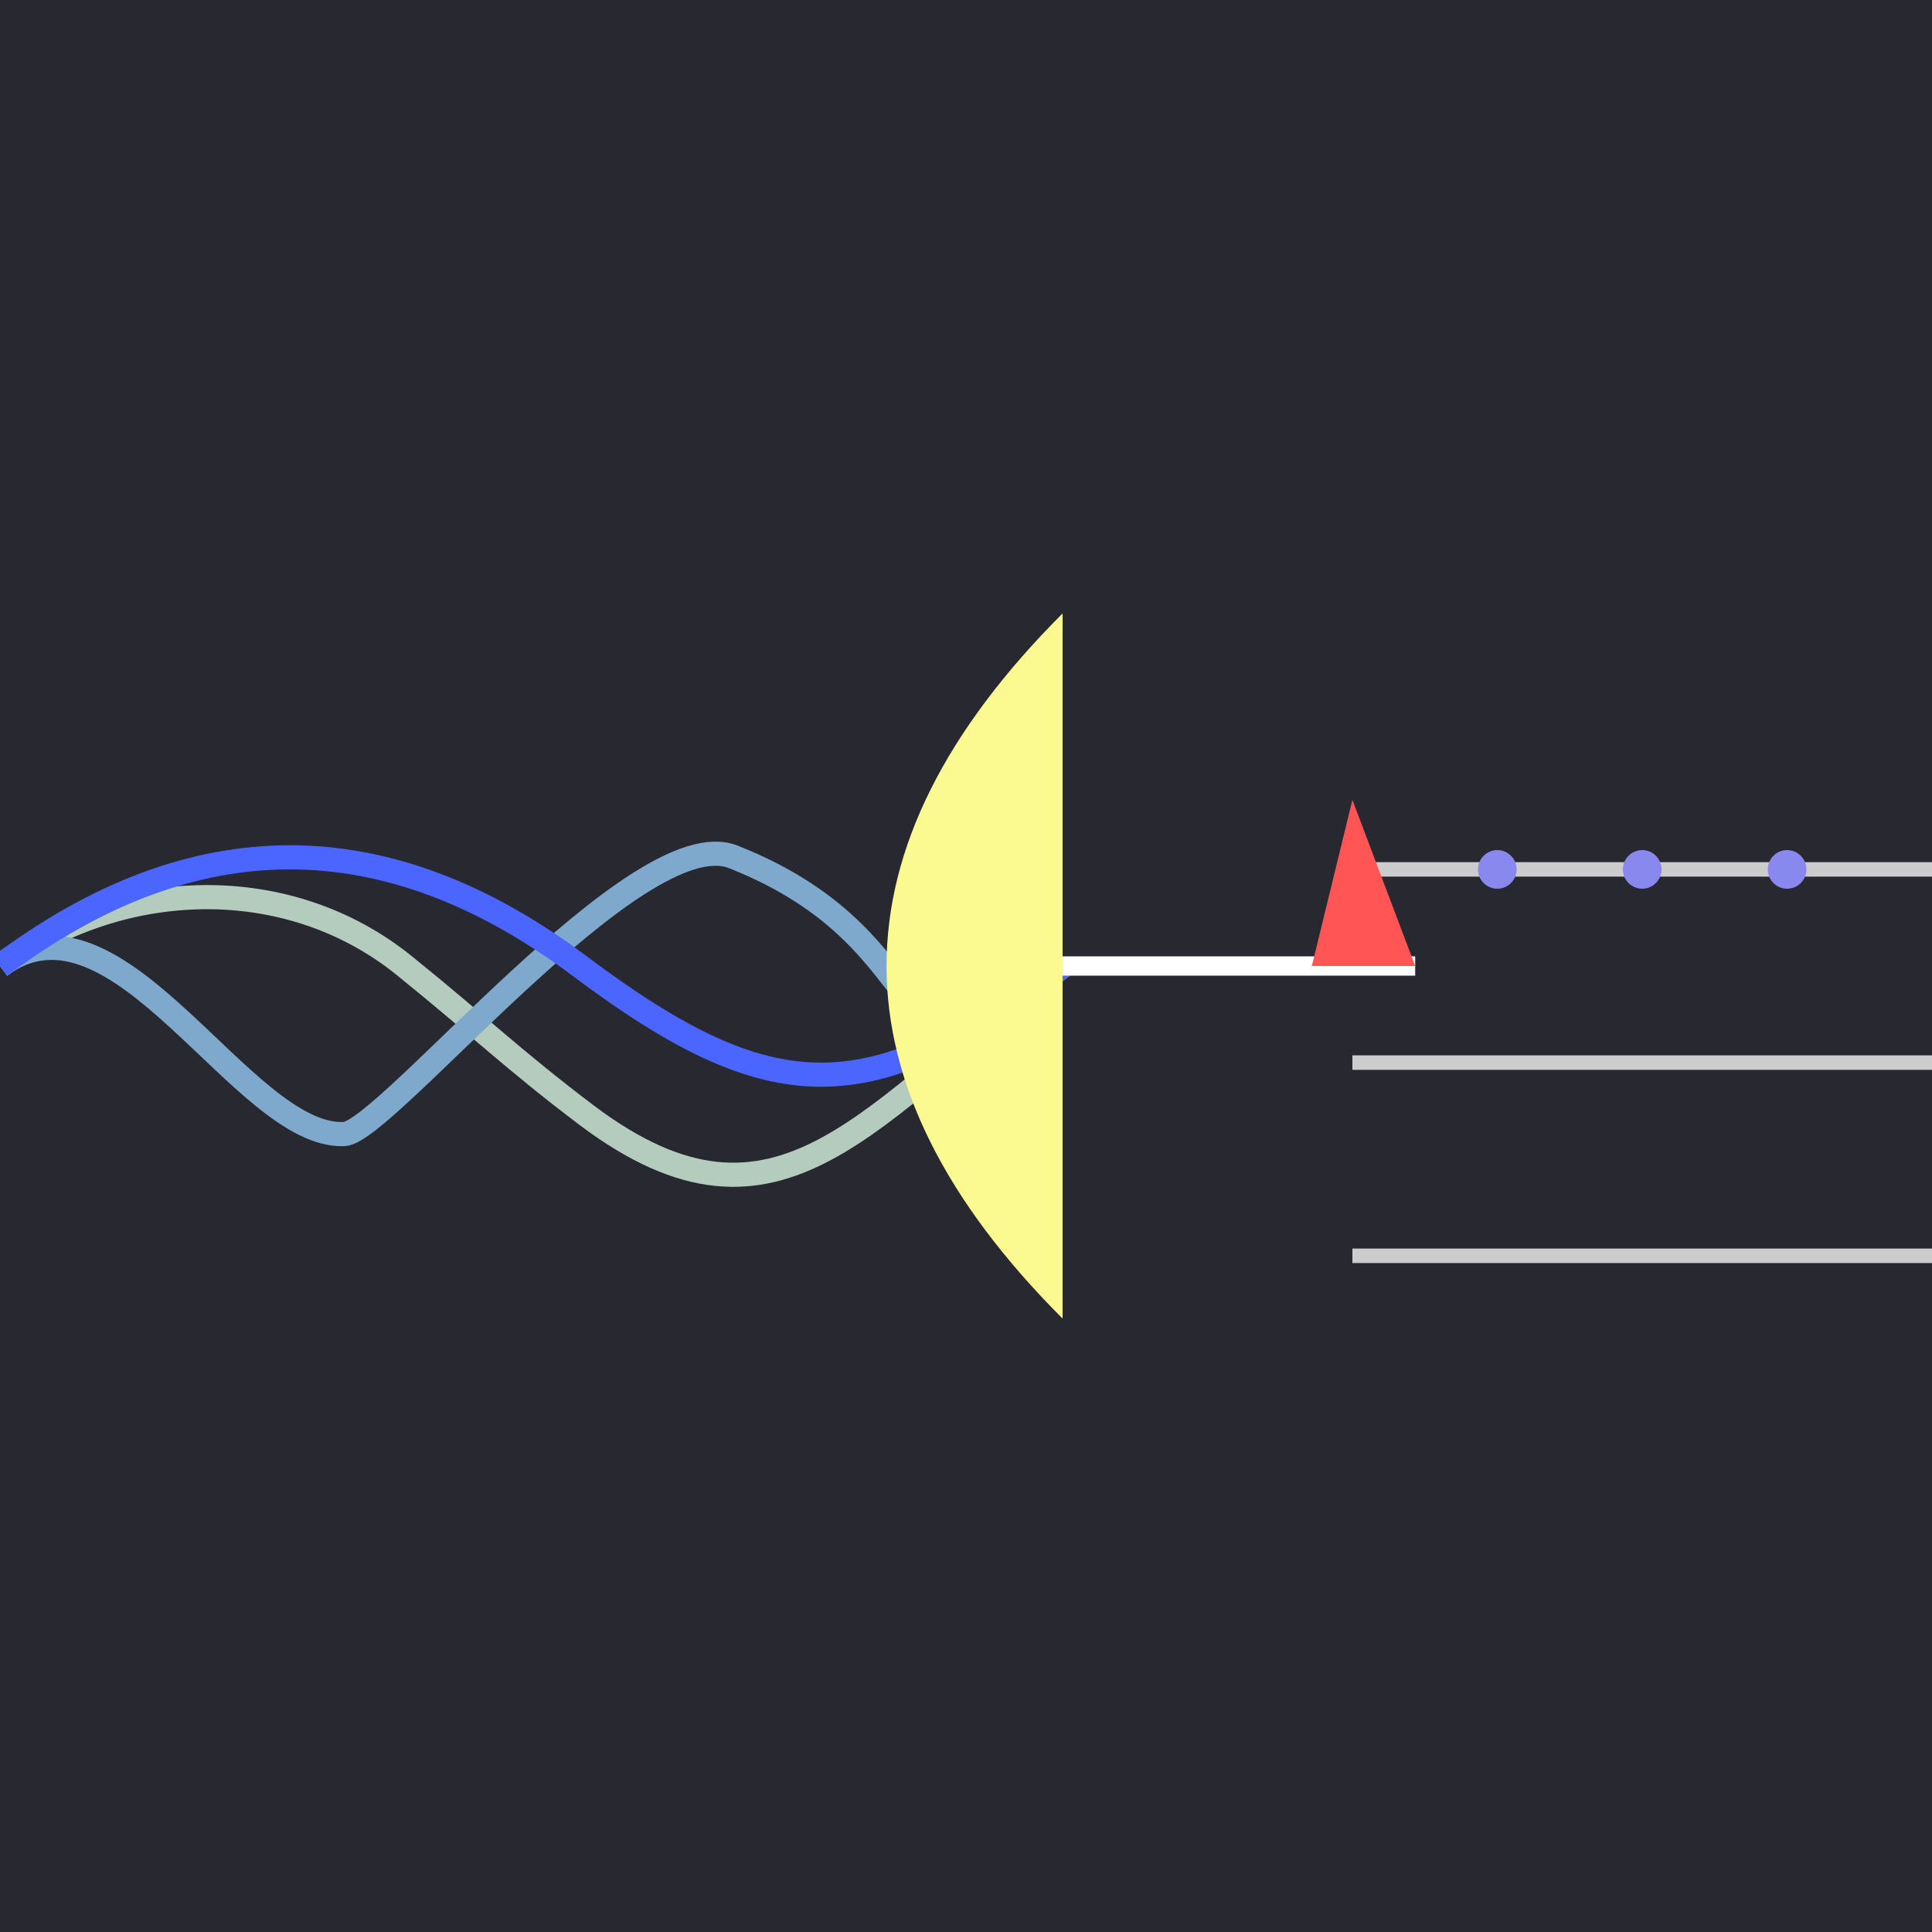 <?xml version="1.0" encoding="utf-8"?>
<!-- Generator: Adobe Illustrator 24.1.2, SVG Export Plug-In . SVG Version: 6.00 Build 0)  -->
<svg version="1.1" id="Слой_1" xmlns="http://www.w3.org/2000/svg" xmlns:xlink="http://www.w3.org/1999/xlink" x="0px" y="0px"
	 viewBox="0 0 200 200" style="enable-background:new 0 0 200 200;" xml:space="preserve">
<rect x="0" y="0" width="200" height="200" fill="#333333" stroke="none"/>
<style type="text/css">
	.st0{opacity:0.5;fill:#1E1E2F;}
	.st1{fill:none;stroke:#CCCCCC;stroke-width:1.5;}
	.st2{fill:#8888EE;}
	.st3{fill:none;stroke:#B4CCBE;stroke-width:2.5;}
	.st4{fill:none;stroke:#7EA8CC;stroke-width:2.5;}
	.st5{fill:none;stroke:#4B65FF;stroke-width:2.5;}
	.st6{fill:#FAFA91;}
	.st7{fill:none;stroke:#FFFFFF;stroke-width:2;}
	.st8{fill:#FF5555;}
</style>
<rect class="st0" width="200" height="200"/>
<g>
	<line class="st1" x1="140" y1="90" x2="200" y2="90"/>
	<line class="st1" x1="140" y1="110" x2="200" y2="110"/>
	<line class="st1" x1="140" y1="130" x2="200" y2="130"/>
</g>
<g>
	<circle class="st2" cx="155" cy="90" r="2"/>
	<circle class="st2" cx="170" cy="90" r="2"/>
	<circle class="st2" cx="185" cy="90" r="2"/>
</g>
<path class="st3" d="M0,100c12.2-9.1,29.7-9.9,41.9,0c7.8,6.3,11.1,9.6,18.9,15.5c20,15,29.2-0.5,49.2-15.5"/>
<path class="st4" d="M0,100c12.2-9.1,25.1,17.8,35.6,17.4c4.3-0.1,30.4-32.6,40.3-28.7C99.2,97.9,90,115,110,100"/>
<path class="st5" d="M0,100c20-15,40-15,60,0s30,15,50,0"/>
<g transform="scale(-1,1) translate(-200,0)">
	<path class="st6" d="M90,63.5c24.3,24.3,24.3,48.7,0,73L90,63.5z"/>
	<line class="st7" x1="90" y1="100" x2="53.5" y2="100"/>
	<polygon class="st8" points="53.5,100 60,82.8 64.2,100 	"/>
</g>
</svg>
